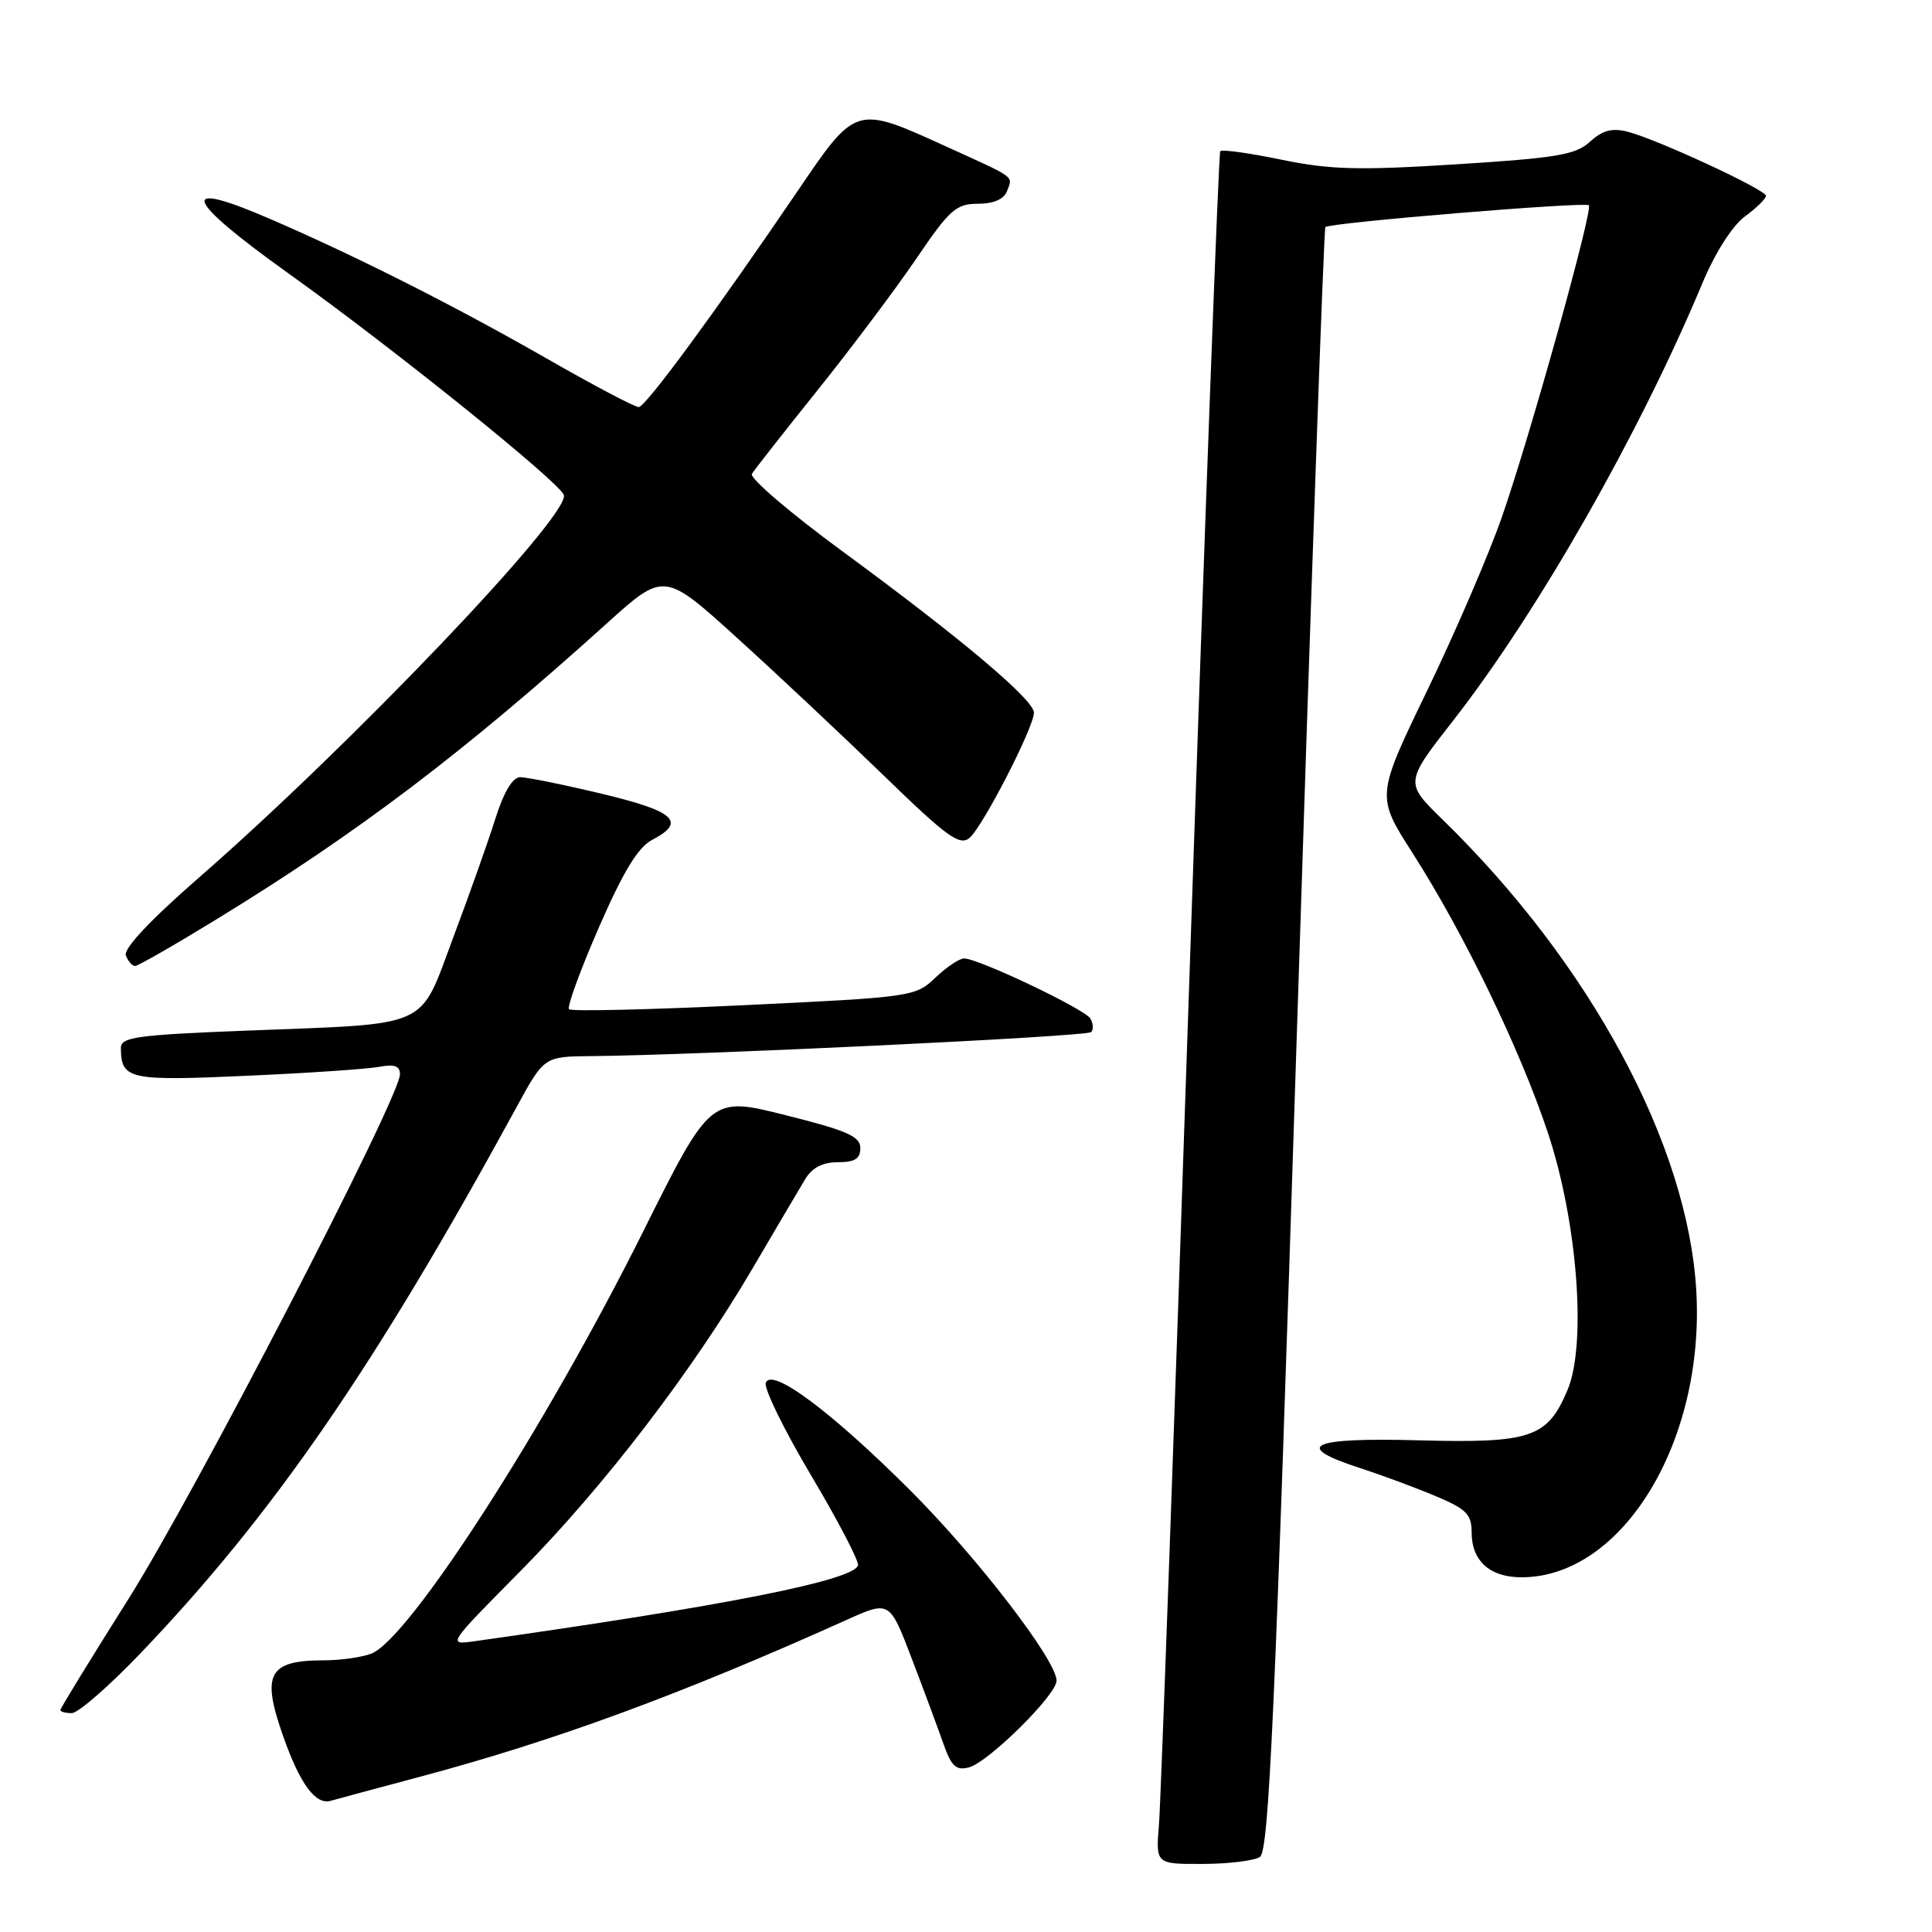 <?xml version="1.0" encoding="UTF-8" standalone="no"?>
<!DOCTYPE svg PUBLIC "-//W3C//DTD SVG 1.1//EN" "http://www.w3.org/Graphics/SVG/1.1/DTD/svg11.dtd" >
<svg xmlns="http://www.w3.org/2000/svg" xmlns:xlink="http://www.w3.org/1999/xlink" version="1.1" viewBox="0 0 256 256">
 <g >
 <path fill="currentColor"
d=" M 166.94 246.06 C 168.14 245.30 168.94 227.44 171.81 137.82 C 173.70 78.80 175.41 30.32 175.62 30.09 C 176.14 29.51 210.04 26.71 210.53 27.20 C 211.11 27.78 202.71 57.91 199.01 68.50 C 197.29 73.45 192.83 83.80 189.11 91.50 C 182.35 105.50 182.35 105.50 187.15 113.00 C 193.97 123.66 201.37 138.93 205.07 150.00 C 209.01 161.77 210.27 178.07 207.71 184.17 C 205.05 190.51 202.87 191.25 188.02 190.85 C 173.53 190.46 171.15 191.59 180.25 194.54 C 183.14 195.48 187.64 197.15 190.25 198.25 C 194.31 199.96 195.00 200.65 195.00 203.05 C 195.00 206.83 197.41 209.00 201.61 209.00 C 214.96 209.00 225.91 191.06 224.77 171.06 C 223.66 151.68 210.76 127.72 191.15 108.60 C 186.13 103.70 186.13 103.70 192.59 95.43 C 203.78 81.09 217.23 57.49 225.53 37.63 C 227.25 33.51 229.52 29.94 231.20 28.69 C 232.74 27.56 234.00 26.32 234.00 25.95 C 234.00 25.14 219.46 18.40 215.62 17.44 C 213.60 16.93 212.32 17.28 210.69 18.77 C 208.81 20.51 206.33 20.93 193.00 21.77 C 179.98 22.59 176.27 22.49 169.80 21.16 C 165.57 20.28 161.92 19.78 161.69 20.03 C 161.47 20.29 159.65 69.10 157.64 128.50 C 155.64 187.90 153.81 238.86 153.57 241.75 C 153.14 247.00 153.14 247.00 159.32 246.98 C 162.72 246.98 166.15 246.56 166.94 246.06 Z  M 55.50 235.47 C 73.46 230.69 90.24 224.52 112.19 214.64 C 117.88 212.08 117.88 212.08 120.82 219.79 C 122.44 224.03 124.33 229.13 125.03 231.12 C 126.06 234.05 126.70 234.63 128.38 234.19 C 130.96 233.52 140.00 224.58 140.00 222.70 C 140.00 220.01 129.53 206.39 120.57 197.44 C 110.13 187.02 102.26 181.16 101.47 183.22 C 101.19 183.95 103.90 189.48 107.48 195.51 C 111.07 201.54 113.86 206.91 113.69 207.43 C 113.02 209.43 95.89 212.82 62.88 217.47 C 59.26 217.98 59.27 217.97 68.90 208.24 C 79.95 197.07 91.71 181.74 99.76 168.00 C 102.82 162.78 105.94 157.49 106.69 156.25 C 107.61 154.72 109.01 154.00 111.02 154.00 C 113.27 154.00 114.00 153.54 114.00 152.12 C 114.00 150.58 112.23 149.80 104.07 147.76 C 94.15 145.27 94.15 145.27 85.12 163.39 C 72.23 189.21 54.18 217.22 49.19 219.12 C 47.91 219.60 45.14 220.00 43.02 220.00 C 35.55 220.00 34.59 221.76 37.54 230.11 C 39.75 236.38 41.81 239.18 43.81 238.62 C 44.74 238.35 50.00 236.94 55.50 235.47 Z  M 18.53 219.16 C 36.17 200.73 49.62 181.21 68.42 146.75 C 72.10 140.00 72.10 140.00 78.30 139.94 C 92.49 139.82 143.99 137.35 144.57 136.76 C 144.92 136.42 144.87 135.60 144.47 134.95 C 143.68 133.68 129.64 127.00 127.75 127.00 C 127.12 127.00 125.41 128.15 123.94 129.55 C 121.32 132.06 120.88 132.13 98.61 133.19 C 86.14 133.79 75.70 134.03 75.40 133.73 C 75.10 133.44 76.88 128.57 79.34 122.92 C 82.59 115.47 84.54 112.27 86.41 111.29 C 90.98 108.90 89.46 107.50 79.75 105.18 C 74.66 103.96 69.79 102.98 68.93 102.98 C 67.92 102.99 66.76 104.93 65.63 108.50 C 64.68 111.52 62.17 118.61 60.05 124.24 C 55.47 136.45 57.37 135.60 32.75 136.56 C 18.13 137.13 16.00 137.42 16.02 138.86 C 16.05 143.03 17.05 143.25 32.63 142.55 C 40.81 142.19 48.74 141.65 50.25 141.36 C 52.27 140.98 53.00 141.24 53.00 142.35 C 53.00 145.40 25.82 197.93 17.04 211.84 C 12.07 219.72 8.00 226.36 8.00 226.59 C 8.00 226.81 8.68 227.00 9.51 227.00 C 10.34 227.00 14.40 223.47 18.53 219.16 Z  M 28.79 121.75 C 47.51 110.28 61.44 99.72 80.38 82.63 C 88.00 75.75 88.00 75.75 97.75 84.60 C 103.11 89.46 111.87 97.69 117.21 102.87 C 125.45 110.87 127.16 112.11 128.45 111.04 C 130.20 109.59 137.00 96.38 137.00 94.43 C 137.00 92.72 127.34 84.58 111.65 73.07 C 104.70 67.97 99.29 63.34 99.63 62.79 C 99.97 62.23 103.91 57.22 108.38 51.64 C 112.85 46.06 118.72 38.24 121.43 34.25 C 125.83 27.77 126.70 27.00 129.57 27.00 C 131.63 27.00 133.01 26.41 133.42 25.36 C 134.21 23.28 134.75 23.68 125.63 19.53 C 113.27 13.90 113.49 13.83 105.56 25.50 C 94.77 41.37 85.57 53.88 84.64 53.94 C 84.17 53.97 78.77 51.13 72.64 47.62 C 60.20 40.50 47.38 34.02 35.74 28.99 C 23.40 23.65 24.32 26.28 38.28 36.27 C 52.03 46.09 74.19 63.93 74.71 65.59 C 75.57 68.27 46.51 98.73 26.29 116.35 C 19.85 121.97 16.34 125.71 16.68 126.60 C 16.97 127.37 17.52 128.00 17.90 128.00 C 18.28 128.00 23.18 125.19 28.79 121.75 Z "/>
</g>
</svg>